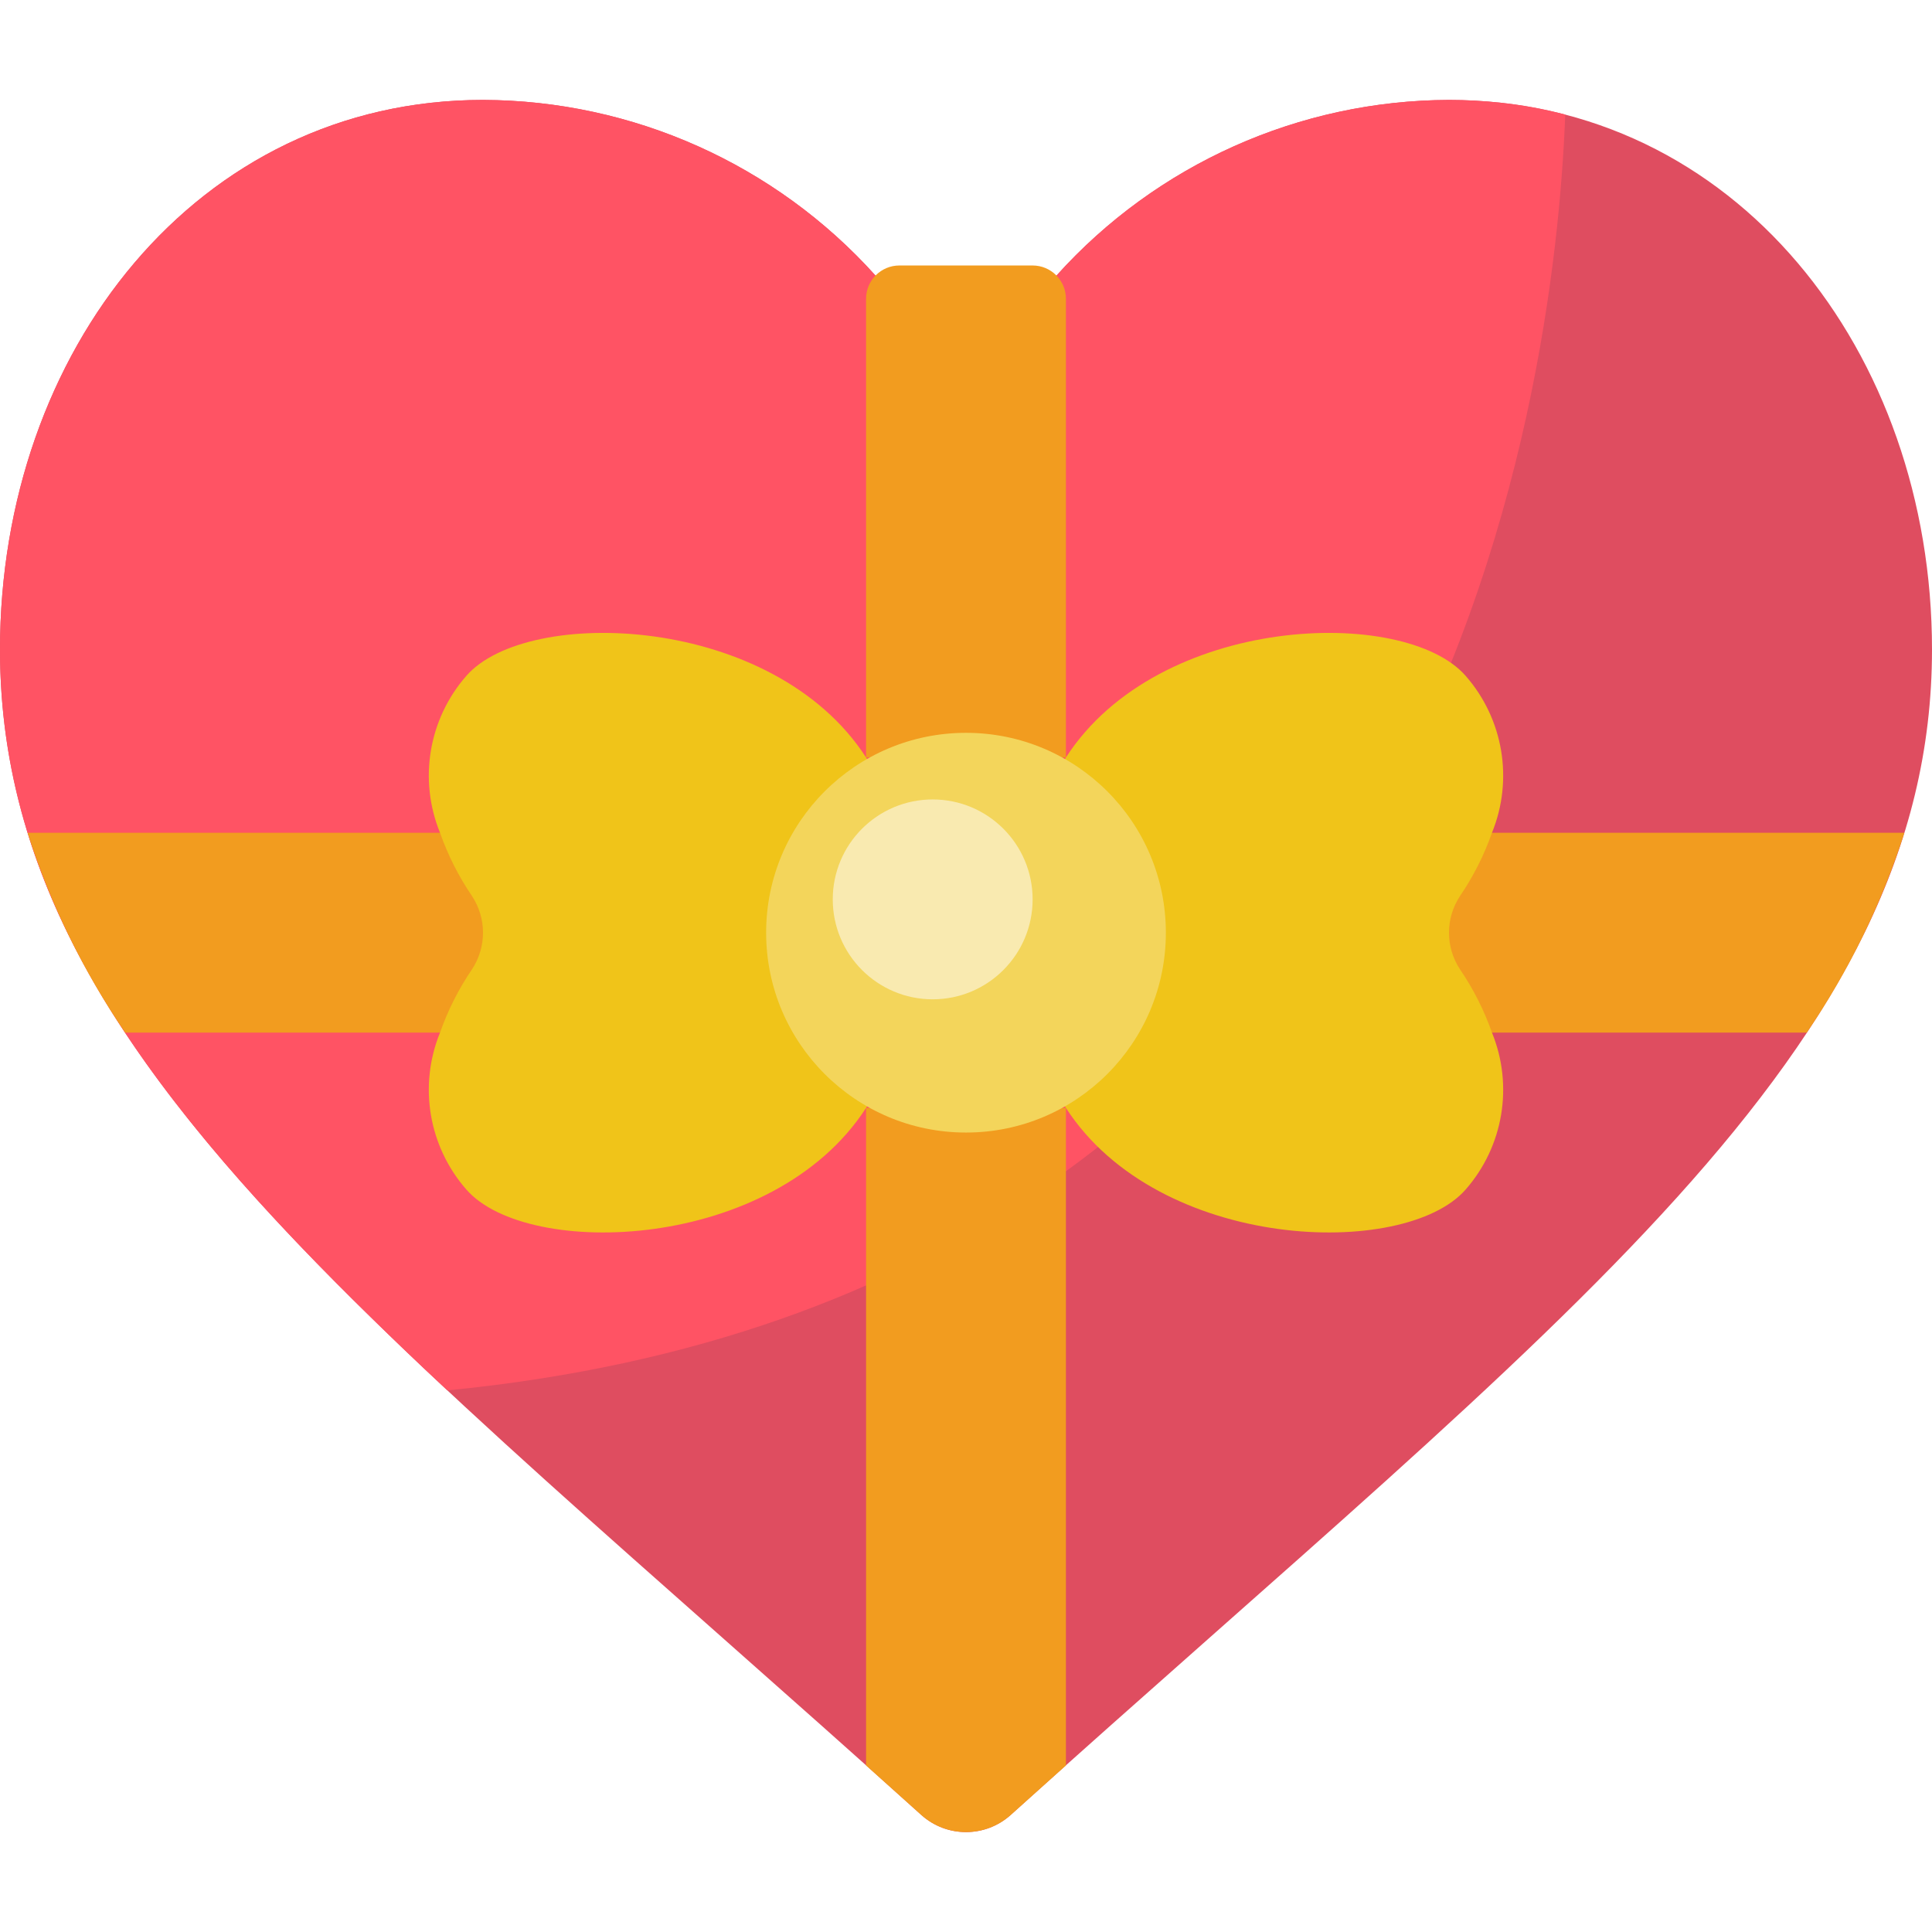 <svg height="512" viewBox="0 0 58 52" width="512" xmlns="http://www.w3.org/2000/svg"><g id="Page-1" fill="none" fill-rule="evenodd"><g id="021---Heart-Shaped-Gift" fill-rule="nonzero"><path id="Shape" d="m26.28 5.268c.703.754 1.689 1.183 2.72 1.183s2.017-.428 2.72-1.183c3.007-3.34 7.286-5.253 11.78-5.268 8.584 0 14.5 7.553 14.5 16.5 0 12.053-11.191 20.14-27.66 34.986-.761.687-1.919.687-2.68 0-16.469-14.846-27.66-22.933-27.66-34.986 0-8.947 5.916-16.5 14.5-16.5 4.494.015 8.773 1.928 11.78 5.268z" fill="#df4d60"/><path id="Shape" d="m46.99.44c-.32 8.34-3.67 35.38-33.56 38.3-.95-.88-1.85-1.75-2.71-2.6-6.73-6.65-10.72-12.44-10.72-19.64 0-8.95 5.92-16.5 14.5-16.5 4.495.013 8.775 1.927 11.78 5.27.705.751 1.69 1.178 2.72 1.178s2.015-.426 2.72-1.178c3.005-3.343 7.285-5.257 11.78-5.27.508.001 1.015.028 1.52.08.665.069 1.324.189 1.97.36z" fill="#ff5364"/><g fill="#f29c1f"><path id="Shape" d="m32 5.97v13.77h-6v-13.77c0-.552.448-1 1-1h4c.552 0 1 .448 1 1z"/><path id="Shape" d="m17 22v6h-13.24c-1.264-1.846-2.251-3.868-2.93-6z"/><path id="Shape" d="m57.17 22c-.681 2.131-1.668 4.152-2.93 6h-12.24v-6z"/><path id="Shape" d="m32 30.26v19.74c-.55.49-1.1.99-1.66 1.49-.764.68-1.916.68-2.68 0-.56-.5-1.11-1-1.66-1.49v-19.74z"/></g><path id="Shape" d="m31.97 19.79c.01-.02.02-.03.03-.05 2.79-4.32 10.17-4.55 12-2.45 1.134 1.294 1.44 3.117.79 4.71-.236.672-.559 1.311-.96 1.9-.44.667-.44 1.533 0 2.2.401.589.724 1.228.96 1.9.65 1.593.344 3.416-.79 4.71-1.83 2.1-9.21 1.87-12-2.45-.01-.02-.02-.03-.03-.05h-5.94c-.01.02-.02.03-.03.05-2.79 4.32-10.17 4.55-12 2.45-1.134-1.294-1.44-3.117-.79-4.71.236-.672.559-1.311.96-1.9.44-.667.44-1.533 0-2.2-.401-.589-.724-1.228-.96-1.9-.65-1.593-.344-3.416.79-4.71 1.83-2.1 9.21-1.87 12 2.45.01.02.02.03.03.05z" fill="#f0c419"/><circle id="Oval" cx="29" cy="25" fill="#f3d55b" r="6"/><circle id="Oval" cx="28" cy="24" fill="#f9eab0" r="3"/></g></g></svg>